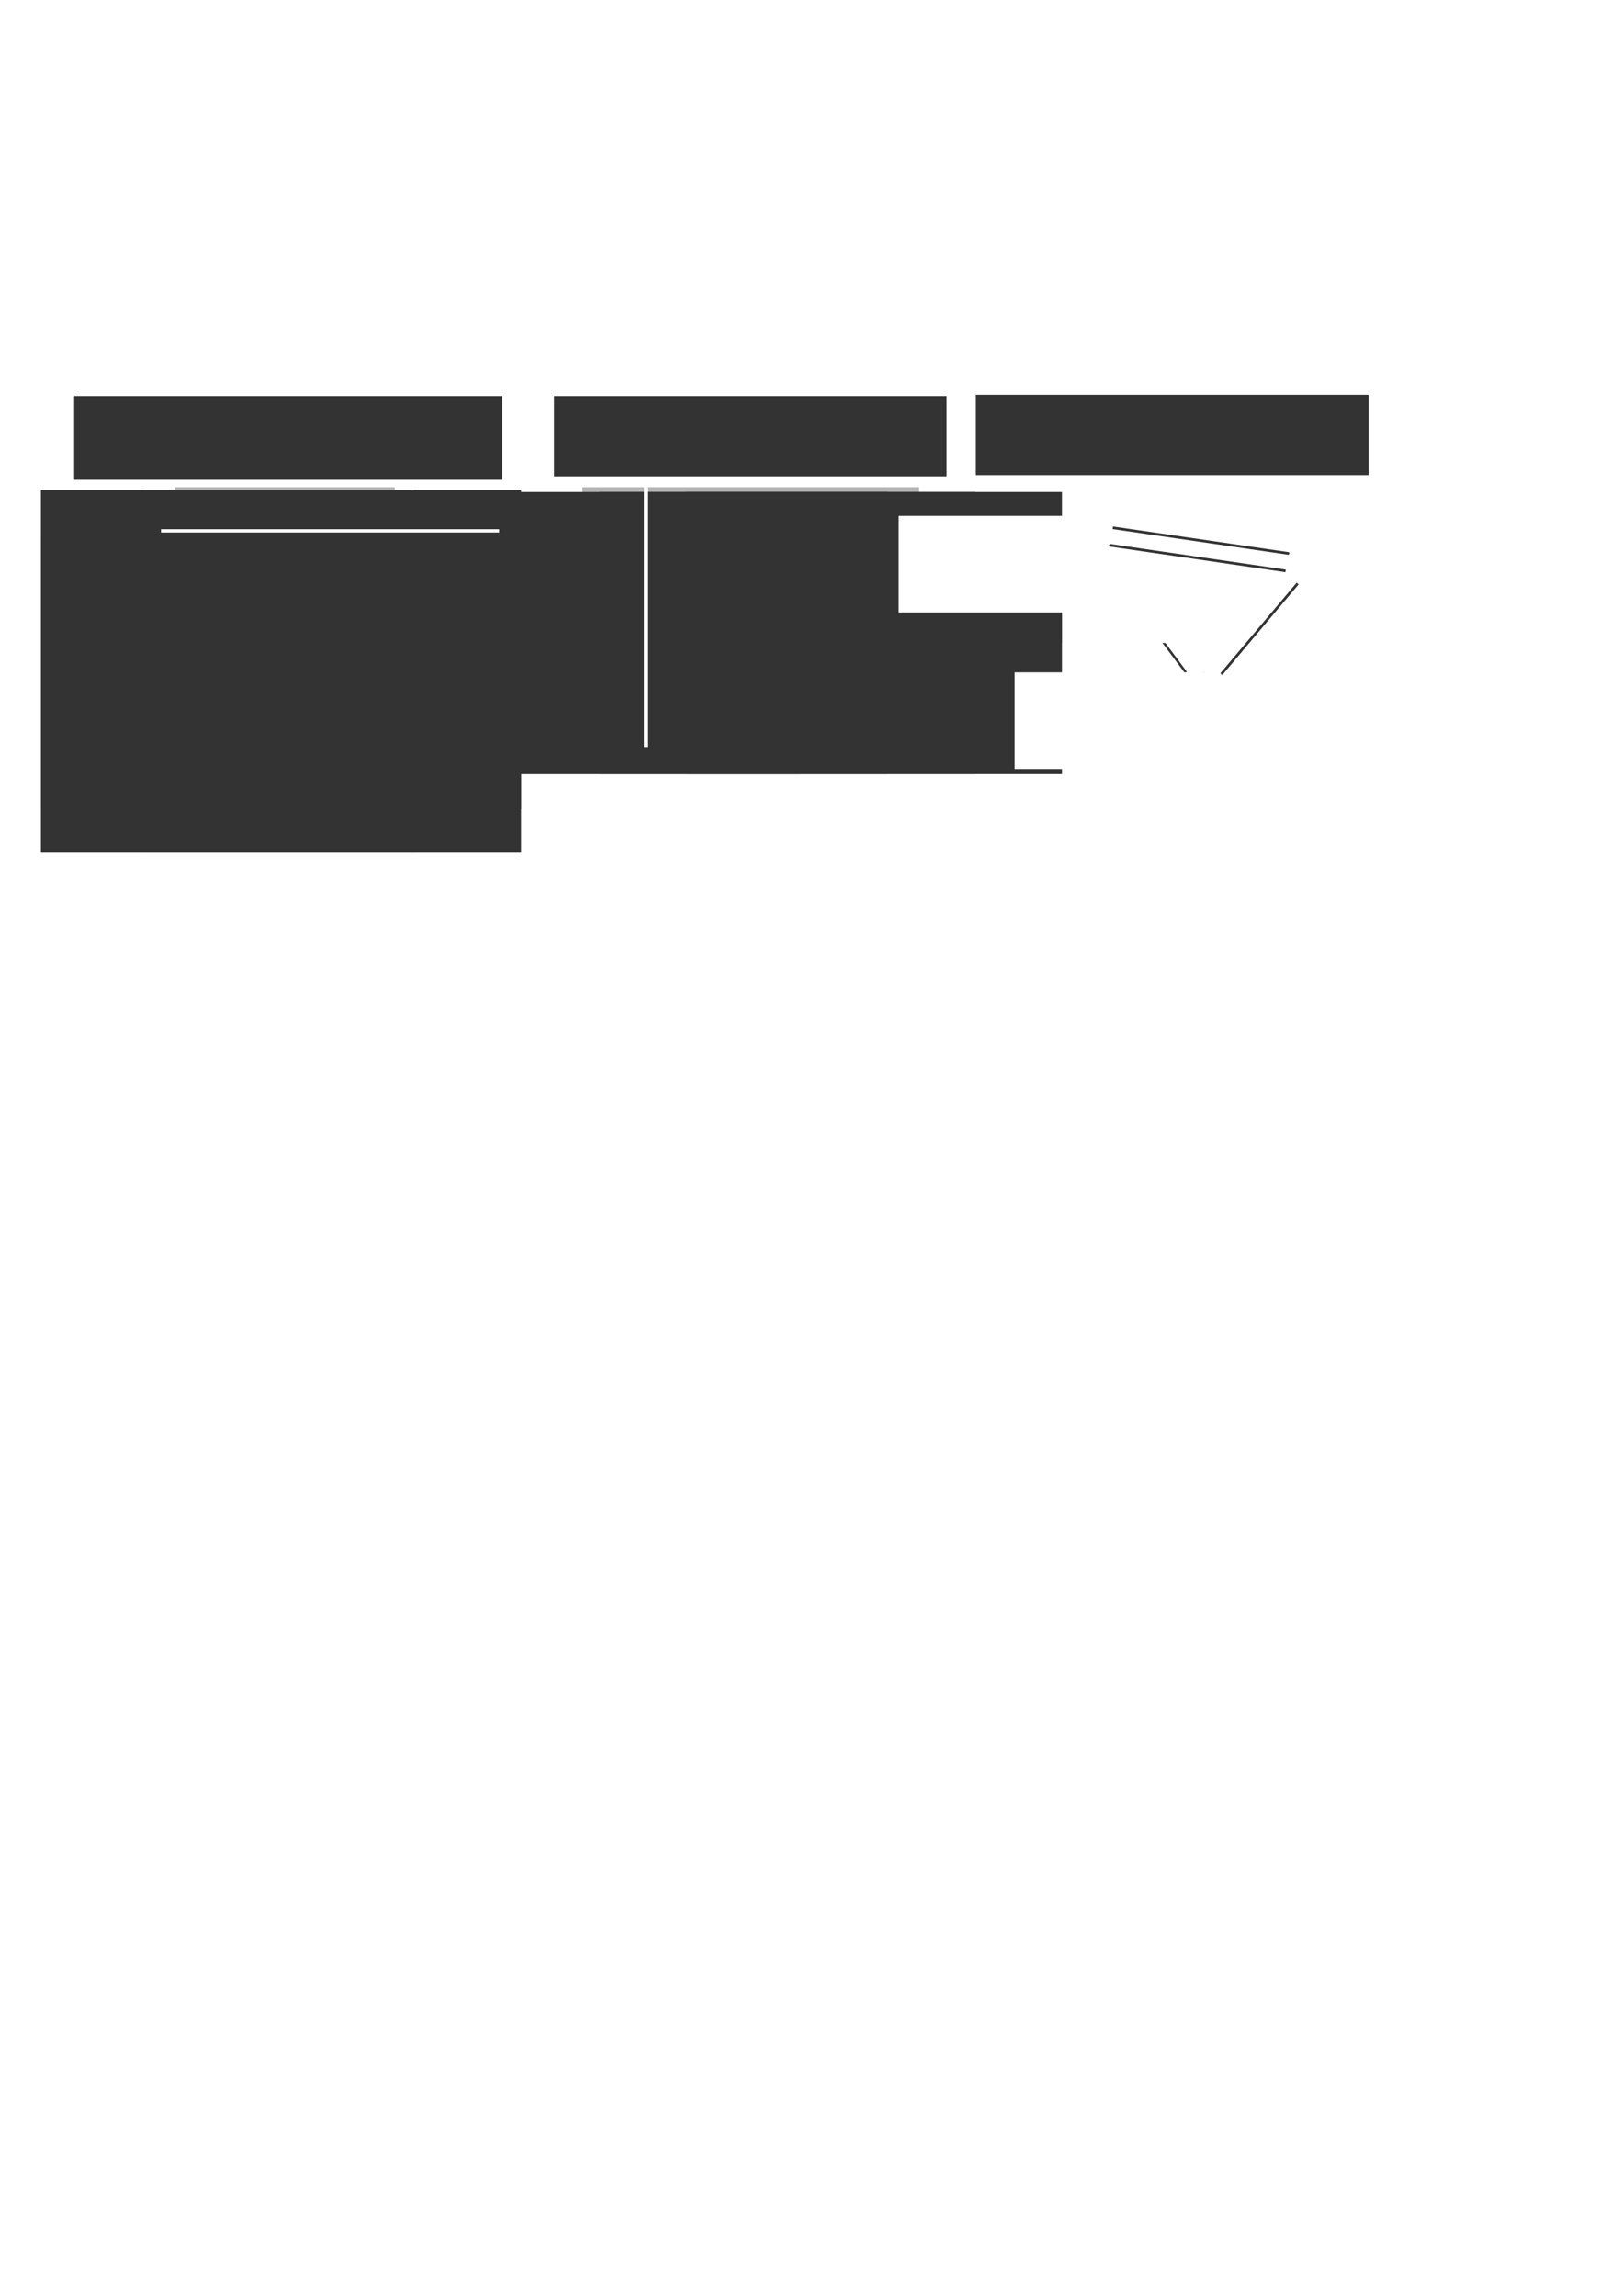 <?xml version="1.0" encoding="UTF-8" standalone="no"?>
<!-- Created with Inkscape (http://www.inkscape.org/) -->

<svg
   xmlns:dc="http://purl.org/dc/elements/1.1/"
   xmlns:cc="http://creativecommons.org/ns#"
   xmlns:rdf="http://www.w3.org/1999/02/22-rdf-syntax-ns#"
   xmlns:svg="http://www.w3.org/2000/svg"
   xmlns="http://www.w3.org/2000/svg"
   xmlns:sodipodi="http://sodipodi.sourceforge.net/DTD/sodipodi-0.dtd"
   xmlns:inkscape="http://www.inkscape.org/namespaces/inkscape"
   width="744.094"
   height="1052.362"
   id="svg2"
   version="1.1"
   inkscape:version="0.92.3 (2405546, 2018-03-11)"
   sodipodi:docname="MatGraph2.svg"
   inkscape:export-filename="/home/hc/Documents/ArtProj/14_ElementR/Manuel/PHASE2/MISFORME/images/MatGraph.png"
   inkscape:export-xdpi="250"
   inkscape:export-ydpi="250">
  <sodipodi:namedview
     id="base"
     pagecolor="#ffffff"
     bordercolor="#666666"
     borderopacity="1.0"
     inkscape:pageopacity="0.0"
     inkscape:pageshadow="2"
     inkscape:zoom="3.959798"
     inkscape:cx="310.49517"
     inkscape:cy="822.49083"
     inkscape:document-units="px"
     inkscape:current-layer="layer1"
     showgrid="true"
     inkscape:window-width="1366"
     inkscape:window-height="719"
     inkscape:window-x="0"
     inkscape:window-y="25"
     inkscape:window-maximized="1"
     inkscape:snap-global="false">
    <inkscape:grid
       dotted="true"
       snapvisiblegridlinesonly="true"
       enabled="true"
       visible="true"
       empspacing="5"
       id="grid2985"
       type="xygrid" />
  </sodipodi:namedview>
  <defs
     id="defs4">
    <marker
       style="overflow:visible;"
       id="Arrow1Mend"
       refX="0.0"
       refY="0.0"
       orient="auto"
       inkscape:stockid="Arrow1Mend">
      <path
         transform="scale(0.4) rotate(180) translate(10,0)"
         style="fill-rule:evenodd;stroke:#000000;stroke-width:1.0pt;"
         d="M 0.0,0.0 L 5.0,-5.0 L -12.5,0.0 L 5.0,5.0 L 0.0,0.0 z "
         id="path4662" />
    </marker>
    <marker
       style="overflow:visible"
       id="Arrow1Mend-8"
       refX="0"
       refY="0"
       orient="auto"
       inkscape:stockid="Arrow1Mend">
      <path
         transform="matrix(-0.4,0,0,-0.4,-4,0)"
         style="fill-rule:evenodd;stroke:#000000;stroke-width:1pt"
         d="M 0,0 5,-5 -12.5,0 5,5 0,0 z"
         id="path4662-7"
         inkscape:connector-curvature="0" />
    </marker>
    <marker
       style="overflow:visible"
       id="Arrow1Mend-2"
       refX="0"
       refY="0"
       orient="auto"
       inkscape:stockid="Arrow1Mend">
      <path
         transform="matrix(-0.4,0,0,-0.4,-4,0)"
         style="fill-rule:evenodd;stroke:#000000;stroke-width:1pt"
         d="M 0,0 5,-5 -12.5,0 5,5 0,0 z"
         id="path4662-2"
         inkscape:connector-curvature="0" />
    </marker>
    <marker
       style="overflow:visible"
       id="Arrow1Mend-86"
       refX="0"
       refY="0"
       orient="auto"
       inkscape:stockid="Arrow1Mend">
      <path
         transform="matrix(-0.4,0,0,-0.4,-4,0)"
         style="fill-rule:evenodd;stroke:#000000;stroke-width:1pt"
         d="M 0,0 5,-5 -12.5,0 5,5 0,0 z"
         id="path4662-0"
         inkscape:connector-curvature="0" />
    </marker>
    <marker
       style="overflow:visible"
       id="Arrow1Mend-3"
       refX="0"
       refY="0"
       orient="auto"
       inkscape:stockid="Arrow1Mend">
      <path
         transform="matrix(-0.4,0,0,-0.4,-4,0)"
         style="fill-rule:evenodd;stroke:#000000;stroke-width:1pt"
         d="M 0,0 5,-5 -12.5,0 5,5 0,0 z"
         id="path4662-22"
         inkscape:connector-curvature="0" />
    </marker>
    <marker
       style="overflow:visible"
       id="marker5231"
       refX="0"
       refY="0"
       orient="auto"
       inkscape:stockid="Arrow1Mend">
      <path
         transform="matrix(-0.4,0,0,-0.4,-4,0)"
         style="fill-rule:evenodd;stroke:#000000;stroke-width:1pt"
         d="M 0,0 5,-5 -12.5,0 5,5 0,0 z"
         id="path5233"
         inkscape:connector-curvature="0" />
    </marker>
    <marker
       style="overflow:visible"
       id="marker5235"
       refX="0"
       refY="0"
       orient="auto"
       inkscape:stockid="Arrow1Mend">
      <path
         transform="matrix(-0.4,0,0,-0.4,-4,0)"
         style="fill-rule:evenodd;stroke:#000000;stroke-width:1pt"
         d="M 0,0 5,-5 -12.5,0 5,5 0,0 z"
         id="path5237"
         inkscape:connector-curvature="0" />
    </marker>
    <marker
       style="overflow:visible"
       id="marker5239"
       refX="0"
       refY="0"
       orient="auto"
       inkscape:stockid="Arrow1Mend">
      <path
         transform="matrix(-0.4,0,0,-0.4,-4,0)"
         style="fill-rule:evenodd;stroke:#000000;stroke-width:1pt"
         d="M 0,0 5,-5 -12.5,0 5,5 0,0 z"
         id="path5241"
         inkscape:connector-curvature="0" />
    </marker>
    <marker
       style="overflow:visible"
       id="Arrow1Mend-36"
       refX="0"
       refY="0"
       orient="auto"
       inkscape:stockid="Arrow1Mend">
      <path
         transform="matrix(-0.4,0,0,-0.4,-4,0)"
         style="fill-rule:evenodd;stroke:#000000;stroke-width:1pt"
         d="M 0,0 5,-5 -12.5,0 5,5 0,0 z"
         id="path4662-6"
         inkscape:connector-curvature="0" />
    </marker>
    <marker
       style="overflow:visible"
       id="marker3210"
       refX="0"
       refY="0"
       orient="auto"
       inkscape:stockid="Arrow1Mend">
      <path
         transform="matrix(-0.4,0,0,-0.4,-4,0)"
         style="fill-rule:evenodd;stroke:#000000;stroke-width:1pt"
         d="M 0,0 5,-5 -12.5,0 5,5 0,0 z"
         id="path3212"
         inkscape:connector-curvature="0" />
    </marker>
    <marker
       style="overflow:visible"
       id="marker3214"
       refX="0"
       refY="0"
       orient="auto"
       inkscape:stockid="Arrow1Mend">
      <path
         transform="matrix(-0.4,0,0,-0.4,-4,0)"
         style="fill-rule:evenodd;stroke:#000000;stroke-width:1pt"
         d="M 0,0 5,-5 -12.5,0 5,5 0,0 z"
         id="path3216"
         inkscape:connector-curvature="0" />
    </marker>
    <marker
       style="overflow:visible"
       id="marker3218"
       refX="0"
       refY="0"
       orient="auto"
       inkscape:stockid="Arrow1Mend">
      <path
         transform="matrix(-0.4,0,0,-0.4,-4,0)"
         style="fill-rule:evenodd;stroke:#000000;stroke-width:1pt"
         d="M 0,0 5,-5 -12.5,0 5,5 0,0 z"
         id="path3220"
         inkscape:connector-curvature="0" />
    </marker>
    <marker
       style="overflow:visible"
       id="Arrow1Mend-4"
       refX="0"
       refY="0"
       orient="auto"
       inkscape:stockid="Arrow1Mend">
      <path
         transform="matrix(-0.4,0,0,-0.4,-4,0)"
         style="fill-rule:evenodd;stroke:#000000;stroke-width:1pt"
         d="M 0,0 5,-5 -12.5,0 5,5 0,0 z"
         id="path4662-20"
         inkscape:connector-curvature="0" />
    </marker>
    <marker
       style="overflow:visible"
       id="marker3849"
       refX="0"
       refY="0"
       orient="auto"
       inkscape:stockid="Arrow1Mend">
      <path
         transform="matrix(-0.4,0,0,-0.4,-4,0)"
         style="fill-rule:evenodd;stroke:#000000;stroke-width:1pt"
         d="M 0,0 5,-5 -12.5,0 5,5 0,0 z"
         id="path3851"
         inkscape:connector-curvature="0" />
    </marker>
    <marker
       style="overflow:visible"
       id="marker3853"
       refX="0"
       refY="0"
       orient="auto"
       inkscape:stockid="Arrow1Mend">
      <path
         transform="matrix(-0.4,0,0,-0.4,-4,0)"
         style="fill-rule:evenodd;stroke:#000000;stroke-width:1pt"
         d="M 0,0 5,-5 -12.5,0 5,5 0,0 z"
         id="path3855"
         inkscape:connector-curvature="0" />
    </marker>
    <marker
       style="overflow:visible"
       id="marker3857"
       refX="0"
       refY="0"
       orient="auto"
       inkscape:stockid="Arrow1Mend">
      <path
         transform="matrix(-0.4,0,0,-0.4,-4,0)"
         style="fill-rule:evenodd;stroke:#000000;stroke-width:1pt"
         d="M 0,0 5,-5 -12.5,0 5,5 0,0 z"
         id="path3859"
         inkscape:connector-curvature="0" />
    </marker>
    <marker
       style="overflow:visible;"
       id="Arrow1Mend5"
       refX="0.0"
       refY="0.0"
       orient="auto"
       inkscape:stockid="Arrow1Mend5">
      <path
         transform="scale(0.4) rotate(180) translate(10,0)"
         style="stroke-opacity:1;fill-opacity:1;fill-rule:evenodd;stroke:#333333;stroke-width:1.0pt;fill:#333333"
         d="M 0.0,0.0 L 5.0,-5.0 L -12.5,0.0 L 5.0,5.0 L 0.0,0.0 z "
         id="path1128" />
    </marker>
    <marker
       style="overflow:visible;"
       id="Arrow1MendI"
       refX="0.0"
       refY="0.0"
       orient="auto"
       inkscape:stockid="Arrow1MendI">
      <path
         transform="scale(0.4) rotate(180) translate(10,0)"
         style="stroke-opacity:1;fill-opacity:1;fill-rule:evenodd;stroke:#333333;stroke-width:1.0pt;fill:#333333"
         d="M 0.0,0.0 L 5.0,-5.0 L -12.5,0.0 L 5.0,5.0 L 0.0,0.0 z "
         id="path1131" />
    </marker>
    <marker
       style="overflow:visible;"
       id="Arrow1Mend3"
       refX="0.0"
       refY="0.0"
       orient="auto"
       inkscape:stockid="Arrow1Mend3">
      <path
         transform="scale(0.4) rotate(180) translate(10,0)"
         style="stroke-opacity:1;fill-opacity:1;fill-rule:evenodd;stroke:#333333;stroke-width:1.0pt;fill:#333333"
         d="M 0.0,0.0 L 5.0,-5.0 L -12.5,0.0 L 5.0,5.0 L 0.0,0.0 z "
         id="path1134" />
    </marker>
    <marker
       style="overflow:visible;"
       id="Arrow1Mendo"
       refX="0.0"
       refY="0.0"
       orient="auto"
       inkscape:stockid="Arrow1Mendo">
      <path
         transform="scale(0.4) rotate(180) translate(10,0)"
         style="stroke-opacity:1;fill-opacity:1;fill-rule:evenodd;stroke:#333333;stroke-width:1.0pt;fill:#333333"
         d="M 0.0,0.0 L 5.0,-5.0 L -12.5,0.0 L 5.0,5.0 L 0.0,0.0 z "
         id="path1137" />
    </marker>
  </defs>
  <g
     id="layer1"
     inkscape:groupmode="layer"
     inkscape:label="Layer 1">
    <flowRoot
       transform="translate(-52.875,-141.478)"
       xml:space="preserve"
       id="flowRoot4847-4"
       style="font-style:normal;font-variant:normal;font-weight:normal;font-stretch:normal;line-height:0.01%;font-family:Ubuntu;-inkscape-font-specification:Ubuntu;text-align:center;letter-spacing:0px;word-spacing:0px;writing-mode:lr-tb;text-anchor:middle;fill:#333333;fill-opacity:1;stroke:none"><flowRegion
         style="fill:#333333"
         id="flowRegion4849-0"><rect
           style="font-style:normal;font-variant:normal;font-weight:normal;font-stretch:normal;font-size:14px;line-height:125%;font-family:Ubuntu;-inkscape-font-specification:Ubuntu;text-align:center;writing-mode:lr-tb;text-anchor:middle;fill:#333333"
           id="rect4851-4"
           width="196.266"
           height="38.374"
           x="86.873"
           y="323.032" /></flowRegion><flowPara
         style="font-style:normal;font-variant:normal;font-weight:500;font-stretch:normal;font-size:14px;line-height:125%;font-family:Ubuntu;-inkscape-font-specification:'Ubuntu Medium';text-align:center;writing-mode:lr-tb;text-anchor:middle;fill:#333333"
         id="flowPara4853-4">couple de liens</flowPara><flowPara
         style="font-style:italic;font-variant:normal;font-weight:normal;font-stretch:normal;font-size:14px;line-height:125%;font-family:Ubuntu;-inkscape-font-specification:'Ubuntu Italic';text-align:center;writing-mode:lr-tb;text-anchor:middle;fill:#333333"
         id="flowPara3538">edges list</flowPara></flowRoot>    <flowRoot
       transform="translate(167.125,-141.478)"
       xml:space="preserve"
       id="flowRoot4847-4-2"
       style="font-style:normal;font-variant:normal;font-weight:normal;font-stretch:normal;line-height:0.01%;font-family:Ubuntu;-inkscape-font-specification:Ubuntu;text-align:center;letter-spacing:0px;word-spacing:0px;writing-mode:lr-tb;text-anchor:middle;fill:#333333;fill-opacity:1;stroke:none"><flowRegion
         style="fill:#333333"
         id="flowRegion4849-0-3"><rect
           style="font-style:normal;font-variant:normal;font-weight:normal;font-stretch:normal;font-size:14px;line-height:125%;font-family:Ubuntu;-inkscape-font-specification:Ubuntu;text-align:center;writing-mode:lr-tb;text-anchor:middle;fill:#333333"
           id="rect4851-4-2"
           width="180.002"
           height="36.808"
           x="86.873"
           y="323.032" /></flowRegion><flowPara
         style="font-style:normal;font-variant:normal;font-weight:500;font-stretch:normal;font-size:14px;line-height:125%;font-family:Ubuntu;-inkscape-font-specification:'Ubuntu Medium';text-align:center;writing-mode:lr-tb;text-anchor:middle;fill:#333333"
         id="flowPara4853-4-0">matrice d'adjacence</flowPara><flowPara
         style="font-style:italic;font-variant:normal;font-weight:normal;font-stretch:normal;font-size:14px;line-height:125%;font-family:Ubuntu;-inkscape-font-specification:'Ubuntu Italic';text-align:center;writing-mode:lr-tb;text-anchor:middle;fill:#333333"
         id="flowPara3534">adjacency matrix</flowPara></flowRoot>    <flowRoot
       transform="translate(360.553,-142.048)"
       xml:space="preserve"
       id="flowRoot4847-4-2-1"
       style="font-style:normal;font-variant:normal;font-weight:normal;font-stretch:normal;line-height:0.01%;font-family:Ubuntu;-inkscape-font-specification:Ubuntu;text-align:center;letter-spacing:0px;word-spacing:0px;writing-mode:lr-tb;text-anchor:middle;fill:#333333;fill-opacity:1;stroke:none"><flowRegion
         style="fill:#333333"
         id="flowRegion4849-0-3-2"><rect
           style="font-style:normal;font-variant:normal;font-weight:normal;font-stretch:normal;font-size:14px;line-height:125%;font-family:Ubuntu;-inkscape-font-specification:Ubuntu;text-align:center;writing-mode:lr-tb;text-anchor:middle;fill:#333333"
           id="rect4851-4-2-6"
           width="180.002"
           height="36.808"
           x="86.873"
           y="323.032" /></flowRegion><flowPara
         style="font-style:normal;font-variant:normal;font-weight:500;font-stretch:normal;font-size:14px;line-height:125%;font-family:Ubuntu;-inkscape-font-specification:'Ubuntu Medium';text-align:center;writing-mode:lr-tb;text-anchor:middle;fill:#333333"
         id="flowPara3534-5">visualisation du graphe</flowPara></flowRoot>    <rect
       style="fill:#b3b3b3;stroke:none"
       id="rect4039-5-5"
       width="100.577"
       height="143.929"
       x="80.4"
       y="223.338" />
    <flowRoot
       xml:space="preserve"
       id="flowRoot3222-1-5"
       style="font-style:normal;font-variant:normal;font-weight:500;font-stretch:normal;line-height:0.01%;font-family:Ubuntu;-inkscape-font-specification:'Ubuntu Medium';text-align:center;letter-spacing:0px;word-spacing:0px;writing-mode:lr-tb;text-anchor:middle;fill:#333333;fill-opacity:1;stroke:none"
       transform="translate(-116.244,-92.127)"><flowRegion
         style="fill:#333333"
         id="flowRegion3224-5-8"><rect
           id="rect3226-2-64"
           width="172.143"
           height="44.286"
           x="135"
           y="316.648"
           style="font-style:normal;font-variant:normal;font-weight:500;font-stretch:normal;font-size:14px;line-height:125%;font-family:Ubuntu;-inkscape-font-specification:'Ubuntu Medium';text-align:center;writing-mode:lr-tb;text-anchor:middle;fill:#333333" /></flowRegion><flowPara
         style="font-style:normal;font-variant:normal;font-weight:500;font-stretch:normal;font-size:14px;line-height:125%;font-family:Ubuntu;-inkscape-font-specification:'Ubuntu Medium';text-align:center;writing-mode:lr-tb;text-anchor:middle;fill:#333333"
         id="flowPara3228-1-3">ori</flowPara></flowRoot>    <flowRoot
       xml:space="preserve"
       id="flowRoot3222-1-1-2"
       style="font-style:normal;font-variant:normal;font-weight:500;font-stretch:normal;line-height:0.01%;font-family:Ubuntu;-inkscape-font-specification:'Ubuntu Medium';text-align:center;letter-spacing:0px;word-spacing:0px;writing-mode:lr-tb;text-anchor:middle;fill:#333333;fill-opacity:1;stroke:none"
       transform="translate(-68.244,-92.127)"><flowRegion
         style="fill:#333333"
         id="flowRegion3224-5-0-9"><rect
           id="rect3226-2-6-8"
           width="172.143"
           height="44.286"
           x="135"
           y="316.648"
           style="font-style:normal;font-variant:normal;font-weight:500;font-stretch:normal;font-size:14px;line-height:125%;font-family:Ubuntu;-inkscape-font-specification:'Ubuntu Medium';text-align:center;writing-mode:lr-tb;text-anchor:middle;fill:#333333" /></flowRegion><flowPara
         style="font-style:normal;font-variant:normal;font-weight:500;font-stretch:normal;font-size:14px;line-height:125%;font-family:Ubuntu;-inkscape-font-specification:'Ubuntu Medium';text-align:center;writing-mode:lr-tb;text-anchor:middle;fill:#333333"
         id="flowPara3228-1-5-3">des</flowPara></flowRoot>    <flowRoot
       xml:space="preserve"
       id="flowRoot3222-3-1-3-9"
       style="font-style:normal;font-variant:normal;font-weight:normal;font-stretch:normal;line-height:0.01%;font-family:Ubuntu;-inkscape-font-specification:Ubuntu;text-align:center;letter-spacing:0px;word-spacing:0px;writing-mode:lr-tb;text-anchor:middle;fill:#333333;fill-opacity:1;stroke:none"
       transform="translate(-116.244,-70.127)"><flowRegion
         style="fill:#333333"
         id="flowRegion3224-3-9-7-6"><rect
           id="rect3226-0-3-3-1"
           width="172.143"
           height="44.286"
           x="135"
           y="316.648"
           style="font-style:normal;font-variant:normal;font-weight:normal;font-stretch:normal;font-size:14px;line-height:125%;font-family:Ubuntu;-inkscape-font-specification:Ubuntu;text-align:center;writing-mode:lr-tb;text-anchor:middle;fill:#333333" /></flowRegion><flowPara
         style="font-size:14px;line-height:1.25;fill:#333333"
         id="flowPara3228-5-01-7-5">A</flowPara></flowRoot>    <flowRoot
       xml:space="preserve"
       id="flowRoot3222-3-1-7-9-4"
       style="font-style:normal;font-variant:normal;font-weight:normal;font-stretch:normal;line-height:0.01%;font-family:Ubuntu;-inkscape-font-specification:Ubuntu;text-align:center;letter-spacing:0px;word-spacing:0px;writing-mode:lr-tb;text-anchor:middle;fill:#333333;fill-opacity:1;stroke:none"
       transform="translate(-116.244,-50.127)"><flowRegion
         style="fill:#333333"
         id="flowRegion3224-3-9-0-7-9"><rect
           id="rect3226-0-3-4-3-2"
           width="172.143"
           height="44.286"
           x="135"
           y="316.648"
           style="font-style:normal;font-variant:normal;font-weight:normal;font-stretch:normal;font-size:14px;line-height:125%;font-family:Ubuntu;-inkscape-font-specification:Ubuntu;text-align:center;writing-mode:lr-tb;text-anchor:middle;fill:#333333" /></flowRegion><flowPara
         style="font-size:14px;line-height:1.25;fill:#333333"
         id="flowPara3228-5-01-4-4-5">A</flowPara></flowRoot>    <flowRoot
       xml:space="preserve"
       id="flowRoot3222-3-1-4-1-6"
       style="font-style:normal;font-variant:normal;font-weight:normal;font-stretch:normal;line-height:0.01%;font-family:Ubuntu;-inkscape-font-specification:Ubuntu;text-align:center;letter-spacing:0px;word-spacing:0px;writing-mode:lr-tb;text-anchor:middle;fill:#333333;fill-opacity:1;stroke:none"
       transform="translate(-116.244,-30.127)"><flowRegion
         style="fill:#333333"
         id="flowRegion3224-3-9-2-0-9"><rect
           id="rect3226-0-3-9-9-8"
           width="172.143"
           height="44.286"
           x="135"
           y="316.648"
           style="font-style:normal;font-variant:normal;font-weight:normal;font-stretch:normal;font-size:14px;line-height:125%;font-family:Ubuntu;-inkscape-font-specification:Ubuntu;text-align:center;writing-mode:lr-tb;text-anchor:middle;fill:#333333" /></flowRegion><flowPara
         style="font-size:14px;line-height:1.25;fill:#333333"
         id="flowPara3228-5-01-5-3-4">B</flowPara></flowRoot>    <flowRoot
       xml:space="preserve"
       id="flowRoot3222-3-1-6-2"
       style="font-style:normal;font-variant:normal;font-weight:normal;font-stretch:normal;line-height:0.01%;font-family:Ubuntu;-inkscape-font-specification:Ubuntu;text-align:center;letter-spacing:0px;word-spacing:0px;writing-mode:lr-tb;text-anchor:middle;fill:#333333;fill-opacity:1;stroke:none"
       transform="translate(-116.244,-10.127)"><flowRegion
         style="fill:#333333"
         id="flowRegion3224-3-9-06-2"><rect
           id="rect3226-0-3-7-7"
           width="172.143"
           height="44.286"
           x="135"
           y="316.648"
           style="font-style:normal;font-variant:normal;font-weight:normal;font-stretch:normal;font-size:14px;line-height:125%;font-family:Ubuntu;-inkscape-font-specification:Ubuntu;text-align:center;writing-mode:lr-tb;text-anchor:middle;fill:#333333" /></flowRegion><flowPara
         style="font-size:14px;line-height:1.25;fill:#333333"
         id="flowPara3228-5-01-78-8">B</flowPara></flowRoot>    <flowRoot
       xml:space="preserve"
       id="flowRoot3222-3-1-7-1-8"
       style="font-style:normal;font-variant:normal;font-weight:normal;font-stretch:normal;line-height:0.01%;font-family:Ubuntu;-inkscape-font-specification:Ubuntu;text-align:center;letter-spacing:0px;word-spacing:0px;writing-mode:lr-tb;text-anchor:middle;fill:#333333;fill-opacity:1;stroke:none"
       transform="translate(-116.244,9.873)"><flowRegion
         style="fill:#333333"
         id="flowRegion3224-3-9-0-2-5"><rect
           id="rect3226-0-3-4-9-68"
           width="172.143"
           height="44.286"
           x="135"
           y="316.648"
           style="font-style:normal;font-variant:normal;font-weight:normal;font-stretch:normal;font-size:14px;line-height:125%;font-family:Ubuntu;-inkscape-font-specification:Ubuntu;text-align:center;writing-mode:lr-tb;text-anchor:middle;fill:#333333" /></flowRegion><flowPara
         style="font-size:14px;line-height:1.25;fill:#333333"
         id="flowPara3228-5-01-4-1-1">C</flowPara></flowRoot>    <flowRoot
       xml:space="preserve"
       id="flowRoot3222-3-1-4-17-0"
       style="font-style:normal;font-variant:normal;font-weight:normal;font-stretch:normal;line-height:0.01%;font-family:Ubuntu;-inkscape-font-specification:Ubuntu;text-align:center;letter-spacing:0px;word-spacing:0px;writing-mode:lr-tb;text-anchor:middle;fill:#333333;fill-opacity:1;stroke:none"
       transform="translate(-116.244,29.873)"><flowRegion
         style="fill:#333333"
         id="flowRegion3224-3-9-2-1-23"><rect
           id="rect3226-0-3-9-0-1"
           width="172.143"
           height="44.286"
           x="135"
           y="316.648"
           style="font-style:normal;font-variant:normal;font-weight:normal;font-stretch:normal;font-size:14px;line-height:125%;font-family:Ubuntu;-inkscape-font-specification:Ubuntu;text-align:center;writing-mode:lr-tb;text-anchor:middle;fill:#333333" /></flowRegion><flowPara
         style="font-size:14px;line-height:1.25;fill:#333333"
         id="flowPara3228-5-01-5-30-28">C</flowPara></flowRoot>    <flowRoot
       xml:space="preserve"
       id="flowRoot3222-3-1-3-3-1"
       style="font-style:normal;font-variant:normal;font-weight:normal;font-stretch:normal;line-height:0.01%;font-family:Ubuntu;-inkscape-font-specification:Ubuntu;text-align:center;letter-spacing:0px;word-spacing:0px;writing-mode:lr-tb;text-anchor:middle;fill:#333333;fill-opacity:1;stroke:none"
       transform="translate(-68.244,-70.127)"><flowRegion
         style="fill:#333333"
         id="flowRegion3224-3-9-7-2-1"><rect
           id="rect3226-0-3-3-7-57"
           width="172.143"
           height="44.286"
           x="135"
           y="316.648"
           style="font-style:normal;font-variant:normal;font-weight:normal;font-stretch:normal;font-size:14px;line-height:125%;font-family:Ubuntu;-inkscape-font-specification:Ubuntu;text-align:center;writing-mode:lr-tb;text-anchor:middle;fill:#333333" /></flowRegion><flowPara
         style="font-size:14px;line-height:1.25;fill:#333333"
         id="flowPara3228-5-01-7-4-2">B</flowPara></flowRoot>    <flowRoot
       xml:space="preserve"
       id="flowRoot3222-3-1-7-9-1-1"
       style="font-style:normal;font-variant:normal;font-weight:normal;font-stretch:normal;line-height:0.01%;font-family:Ubuntu;-inkscape-font-specification:Ubuntu;text-align:center;letter-spacing:0px;word-spacing:0px;writing-mode:lr-tb;text-anchor:middle;fill:#333333;fill-opacity:1;stroke:none"
       transform="translate(-68.244,-50.127)"><flowRegion
         style="fill:#333333"
         id="flowRegion3224-3-9-0-7-1-1"><rect
           id="rect3226-0-3-4-3-6-7"
           width="172.143"
           height="44.286"
           x="135"
           y="316.648"
           style="font-style:normal;font-variant:normal;font-weight:normal;font-stretch:normal;font-size:14px;line-height:125%;font-family:Ubuntu;-inkscape-font-specification:Ubuntu;text-align:center;writing-mode:lr-tb;text-anchor:middle;fill:#333333" /></flowRegion><flowPara
         style="font-size:14px;line-height:1.25;fill:#333333"
         id="flowPara3228-5-01-4-4-4-5">C</flowPara></flowRoot>    <flowRoot
       xml:space="preserve"
       id="flowRoot3222-3-1-4-1-1-0"
       style="font-style:normal;font-variant:normal;font-weight:normal;font-stretch:normal;line-height:0.01%;font-family:Ubuntu;-inkscape-font-specification:Ubuntu;text-align:center;letter-spacing:0px;word-spacing:0px;writing-mode:lr-tb;text-anchor:middle;fill:#333333;fill-opacity:1;stroke:none"
       transform="translate(-68.244,-30.127)"><flowRegion
         style="fill:#333333"
         id="flowRegion3224-3-9-2-0-6-2"><rect
           id="rect3226-0-3-9-9-3-0"
           width="172.143"
           height="44.286"
           x="135"
           y="316.648"
           style="font-style:normal;font-variant:normal;font-weight:normal;font-stretch:normal;font-size:14px;line-height:125%;font-family:Ubuntu;-inkscape-font-specification:Ubuntu;text-align:center;writing-mode:lr-tb;text-anchor:middle;fill:#333333" /></flowRegion><flowPara
         style="font-size:14px;line-height:1.25;fill:#333333"
         id="flowPara3228-5-01-5-3-7-9">A</flowPara></flowRoot>    <flowRoot
       xml:space="preserve"
       id="flowRoot3222-3-1-6-6-1"
       style="font-style:normal;font-variant:normal;font-weight:normal;font-stretch:normal;line-height:0.01%;font-family:Ubuntu;-inkscape-font-specification:Ubuntu;text-align:center;letter-spacing:0px;word-spacing:0px;writing-mode:lr-tb;text-anchor:middle;fill:#333333;fill-opacity:1;stroke:none"
       transform="translate(-68.244,-10.127)"><flowRegion
         style="fill:#333333"
         id="flowRegion3224-3-9-06-0-0"><rect
           id="rect3226-0-3-7-5-5"
           width="172.143"
           height="44.286"
           x="135"
           y="316.648"
           style="font-style:normal;font-variant:normal;font-weight:normal;font-stretch:normal;font-size:14px;line-height:125%;font-family:Ubuntu;-inkscape-font-specification:Ubuntu;text-align:center;writing-mode:lr-tb;text-anchor:middle;fill:#333333" /></flowRegion><flowPara
         style="font-size:14px;line-height:1.25;fill:#333333"
         id="flowPara3228-5-01-78-9-3">C</flowPara></flowRoot>    <flowRoot
       xml:space="preserve"
       id="flowRoot3222-3-1-7-1-1-2"
       style="font-style:normal;font-variant:normal;font-weight:normal;font-stretch:normal;line-height:0.01%;font-family:Ubuntu;-inkscape-font-specification:Ubuntu;text-align:center;letter-spacing:0px;word-spacing:0px;writing-mode:lr-tb;text-anchor:middle;fill:#333333;fill-opacity:1;stroke:none"
       transform="translate(-68.244,9.873)"><flowRegion
         style="fill:#333333"
         id="flowRegion3224-3-9-0-2-4-3"><rect
           id="rect3226-0-3-4-9-6-3"
           width="172.143"
           height="44.286"
           x="135"
           y="316.648"
           style="font-style:normal;font-variant:normal;font-weight:normal;font-stretch:normal;font-size:14px;line-height:125%;font-family:Ubuntu;-inkscape-font-specification:Ubuntu;text-align:center;writing-mode:lr-tb;text-anchor:middle;fill:#333333" /></flowRegion><flowPara
         style="font-size:14px;line-height:1.25;fill:#333333"
         id="flowPara3228-5-01-4-1-6-1">A</flowPara></flowRoot>    <flowRoot
       xml:space="preserve"
       id="flowRoot3222-3-1-4-17-5-8"
       style="font-style:normal;font-variant:normal;font-weight:normal;font-stretch:normal;line-height:0.01%;font-family:Ubuntu;-inkscape-font-specification:Ubuntu;text-align:center;letter-spacing:0px;word-spacing:0px;writing-mode:lr-tb;text-anchor:middle;fill:#333333;fill-opacity:1;stroke:none"
       transform="translate(-68.244,29.873)"><flowRegion
         style="fill:#333333"
         id="flowRegion3224-3-9-2-1-2-9"><rect
           id="rect3226-0-3-9-0-7-9"
           width="172.143"
           height="44.286"
           x="135"
           y="316.648"
           style="font-style:normal;font-variant:normal;font-weight:normal;font-stretch:normal;font-size:14px;line-height:125%;font-family:Ubuntu;-inkscape-font-specification:Ubuntu;text-align:center;writing-mode:lr-tb;text-anchor:middle;fill:#333333" /></flowRegion><flowPara
         style="font-size:14px;line-height:1.25;fill:#333333"
         id="flowPara3228-5-01-5-30-2-9">B</flowPara></flowRoot>    <path
       style="fill:none;stroke:#ffffff;stroke-width:1.5;stroke-linecap:butt;stroke-linejoin:miter;stroke-miterlimit:4;stroke-opacity:1;stroke-dasharray:none"
       d="m 73.834,243.338 155,0"
       id="path4809-3-8"
       inkscape:connector-curvature="0" />
    <rect
       style="fill:#b3b3b3;stroke:none"
       id="rect4039-5-6-5"
       width="153.99"
       height="110.594"
       x="267.044"
       y="223.338" />
    <flowRoot
       xml:space="preserve"
       id="flowRoot3222-3-1-3-2-3"
       style="font-style:normal;font-variant:normal;font-weight:500;font-stretch:normal;line-height:0.01%;font-family:Ubuntu;-inkscape-font-specification:'Ubuntu Medium';text-align:center;letter-spacing:0px;word-spacing:0px;writing-mode:lr-tb;text-anchor:middle;fill:#333333;fill-opacity:1;stroke:none"
       transform="translate(59.756,-66.127)"><flowRegion
         style="fill:#333333"
         id="flowRegion3224-3-9-7-0-0"><rect
           id="rect3226-0-3-3-2-1"
           width="172.143"
           height="44.286"
           x="135"
           y="316.648"
           style="font-style:normal;font-variant:normal;font-weight:500;font-stretch:normal;font-size:14px;line-height:125%;font-family:Ubuntu;-inkscape-font-specification:'Ubuntu Medium';text-align:center;writing-mode:lr-tb;text-anchor:middle;fill:#333333" /></flowRegion><flowPara
         style="font-style:normal;font-variant:normal;font-weight:500;font-stretch:normal;font-size:14px;line-height:125%;font-family:Ubuntu;-inkscape-font-specification:'Ubuntu Medium';text-align:center;writing-mode:lr-tb;text-anchor:middle;fill:#333333"
         id="flowPara3228-5-01-7-2-6">A</flowPara></flowRoot>    <flowRoot
       xml:space="preserve"
       id="flowRoot3222-3-1-3-3-3-6"
       style="font-style:normal;font-variant:normal;font-weight:500;font-stretch:normal;line-height:0.01%;font-family:Ubuntu;-inkscape-font-specification:'Ubuntu Medium';text-align:center;letter-spacing:0px;word-spacing:0px;writing-mode:lr-tb;text-anchor:middle;fill:#333333;fill-opacity:1;stroke:none"
       transform="translate(59.756,-36.127)"><flowRegion
         style="fill:#333333"
         id="flowRegion3224-3-9-7-2-3-0"><rect
           id="rect3226-0-3-3-7-5-7"
           width="172.143"
           height="44.286"
           x="135"
           y="316.648"
           style="font-style:normal;font-variant:normal;font-weight:500;font-stretch:normal;font-size:14px;line-height:125%;font-family:Ubuntu;-inkscape-font-specification:'Ubuntu Medium';text-align:center;writing-mode:lr-tb;text-anchor:middle;fill:#333333" /></flowRegion><flowPara
         style="font-style:normal;font-variant:normal;font-weight:500;font-stretch:normal;font-size:14px;line-height:125%;font-family:Ubuntu;-inkscape-font-specification:'Ubuntu Medium';text-align:center;writing-mode:lr-tb;text-anchor:middle;fill:#333333"
         id="flowPara3228-5-01-7-4-8-0">B</flowPara></flowRoot>    <flowRoot
       xml:space="preserve"
       id="flowRoot3222-3-1-7-9-1-8-3"
       style="font-style:normal;font-variant:normal;font-weight:500;font-stretch:normal;line-height:0.01%;font-family:Ubuntu;-inkscape-font-specification:'Ubuntu Medium';text-align:center;letter-spacing:0px;word-spacing:0px;writing-mode:lr-tb;text-anchor:middle;fill:#333333;fill-opacity:1;stroke:none"
       transform="translate(59.756,-6.127)"><flowRegion
         style="fill:#333333"
         id="flowRegion3224-3-9-0-7-1-7-9"><rect
           id="rect3226-0-3-4-3-6-0-42"
           width="172.143"
           height="44.286"
           x="135"
           y="316.648"
           style="font-style:normal;font-variant:normal;font-weight:500;font-stretch:normal;font-size:14px;line-height:125%;font-family:Ubuntu;-inkscape-font-specification:'Ubuntu Medium';text-align:center;writing-mode:lr-tb;text-anchor:middle;fill:#333333" /></flowRegion><flowPara
         style="font-style:normal;font-variant:normal;font-weight:500;font-stretch:normal;font-size:14px;line-height:125%;font-family:Ubuntu;-inkscape-font-specification:'Ubuntu Medium';text-align:center;writing-mode:lr-tb;text-anchor:middle;fill:#333333"
         id="flowPara3228-5-01-4-4-4-2-8">C</flowPara></flowRoot>    <flowRoot
       xml:space="preserve"
       id="flowRoot3222-3-1-2-5-68-5-1"
       style="font-style:normal;font-variant:normal;font-weight:normal;font-stretch:normal;line-height:0.01%;font-family:Ubuntu;-inkscape-font-specification:Ubuntu;text-align:center;letter-spacing:0px;word-spacing:0px;writing-mode:lr-tb;text-anchor:middle;fill:#333333;fill-opacity:1;stroke:none"
       transform="translate(139.756,-66.127)"><flowRegion
         style="fill:#333333"
         id="flowRegion3224-3-9-1-2-6-3-5"><rect
           id="rect3226-0-3-0-2-2-2-0"
           width="172.143"
           height="44.286"
           x="135"
           y="316.648"
           style="font-style:normal;font-variant:normal;font-weight:normal;font-stretch:normal;font-size:14px;line-height:125%;font-family:Ubuntu;-inkscape-font-specification:Ubuntu;text-align:center;writing-mode:lr-tb;text-anchor:middle;fill:#333333" /></flowRegion><flowPara
         style="font-size:14px;line-height:1.25;fill:#333333"
         id="flowPara3228-5-01-0-8-4-48-9">1</flowPara></flowRoot>    <flowRoot
       xml:space="preserve"
       id="flowRoot3222-3-1-2-5-6-5-4-9"
       style="font-style:normal;font-variant:normal;font-weight:normal;font-stretch:normal;line-height:0.01%;font-family:Ubuntu;-inkscape-font-specification:Ubuntu;text-align:center;letter-spacing:0px;word-spacing:0px;writing-mode:lr-tb;text-anchor:middle;fill:#333333;fill-opacity:1;stroke:none"
       transform="translate(179.756,-66.127)"><flowRegion
         style="fill:#333333"
         id="flowRegion3224-3-9-1-2-8-0-5-3"><rect
           id="rect3226-0-3-0-2-9-4-3-3"
           width="172.143"
           height="44.286"
           x="135"
           y="316.648"
           style="font-style:normal;font-variant:normal;font-weight:normal;font-stretch:normal;font-size:14px;line-height:125%;font-family:Ubuntu;-inkscape-font-specification:Ubuntu;text-align:center;writing-mode:lr-tb;text-anchor:middle;fill:#333333" /></flowRegion><flowPara
         style="font-size:14px;line-height:1.25;fill:#333333"
         id="flowPara3228-5-01-0-8-6-0-7-0">1</flowPara></flowRoot>    <flowRoot
       xml:space="preserve"
       id="flowRoot3222-3-1-2-5-0-9-31-0"
       style="font-style:normal;font-variant:normal;font-weight:normal;font-stretch:normal;line-height:0.01%;font-family:Ubuntu;-inkscape-font-specification:Ubuntu;text-align:center;letter-spacing:0px;word-spacing:0px;writing-mode:lr-tb;text-anchor:middle;fill:#333333;fill-opacity:1;stroke:none"
       transform="translate(99.756,-36.127)"><flowRegion
         style="fill:#333333"
         id="flowRegion3224-3-9-1-2-4-7-7-9"><rect
           id="rect3226-0-3-0-2-7-4-0-3"
           width="172.143"
           height="44.286"
           x="135"
           y="316.648"
           style="font-style:normal;font-variant:normal;font-weight:normal;font-stretch:normal;font-size:14px;line-height:125%;font-family:Ubuntu;-inkscape-font-specification:Ubuntu;text-align:center;writing-mode:lr-tb;text-anchor:middle;fill:#333333" /></flowRegion><flowPara
         style="font-size:14px;line-height:1.25;fill:#333333"
         id="flowPara3228-5-01-0-8-7-5-3-0">1</flowPara></flowRoot>    <flowRoot
       xml:space="preserve"
       id="flowRoot3222-3-1-2-5-68-1-1-6"
       style="font-style:normal;font-variant:normal;font-weight:normal;font-stretch:normal;line-height:0.01%;font-family:Ubuntu;-inkscape-font-specification:Ubuntu;text-align:center;letter-spacing:0px;word-spacing:0px;writing-mode:lr-tb;text-anchor:middle;fill:#333333;fill-opacity:1;stroke:none"
       transform="translate(179.756,-36.127)"><flowRegion
         style="fill:#333333"
         id="flowRegion3224-3-9-1-2-6-7-4-9"><rect
           id="rect3226-0-3-0-2-2-0-6-9"
           width="172.143"
           height="44.286"
           x="135"
           y="316.648"
           style="font-style:normal;font-variant:normal;font-weight:normal;font-stretch:normal;font-size:14px;line-height:125%;font-family:Ubuntu;-inkscape-font-specification:Ubuntu;text-align:center;writing-mode:lr-tb;text-anchor:middle;fill:#333333" /></flowRegion><flowPara
         style="font-size:14px;line-height:1.25;fill:#333333"
         id="flowPara3228-5-01-0-8-4-4-4-4">1</flowPara></flowRoot>    <flowRoot
       xml:space="preserve"
       id="flowRoot3222-3-1-2-5-6-5-2-8-6"
       style="font-style:normal;font-variant:normal;font-weight:normal;font-stretch:normal;line-height:0.01%;font-family:Ubuntu;-inkscape-font-specification:Ubuntu;text-align:center;letter-spacing:0px;word-spacing:0px;writing-mode:lr-tb;text-anchor:middle;fill:#333333;fill-opacity:1;stroke:none"
       transform="translate(99.756,-6.127)"><flowRegion
         style="fill:#333333"
         id="flowRegion3224-3-9-1-2-8-0-8-6-6"><rect
           id="rect3226-0-3-0-2-9-4-7-1-9"
           width="172.143"
           height="44.286"
           x="135"
           y="316.648"
           style="font-style:normal;font-variant:normal;font-weight:normal;font-stretch:normal;font-size:14px;line-height:125%;font-family:Ubuntu;-inkscape-font-specification:Ubuntu;text-align:center;writing-mode:lr-tb;text-anchor:middle;fill:#333333" /></flowRegion><flowPara
         style="font-size:14px;line-height:1.25;fill:#333333"
         id="flowPara3228-5-01-0-8-6-0-1-2-9">0</flowPara></flowRoot>    <flowRoot
       xml:space="preserve"
       id="flowRoot3222-3-1-2-5-0-9-3-8-95"
       style="font-style:normal;font-variant:normal;font-weight:normal;font-stretch:normal;line-height:0.01%;font-family:Ubuntu;-inkscape-font-specification:Ubuntu;text-align:center;letter-spacing:0px;word-spacing:0px;writing-mode:lr-tb;text-anchor:middle;fill:#333333;fill-opacity:1;stroke:none"
       transform="translate(139.756,-6.127)"><flowRegion
         style="fill:#333333"
         id="flowRegion3224-3-9-1-2-4-7-6-8-7"><rect
           id="rect3226-0-3-0-2-7-4-2-2-1"
           width="172.143"
           height="44.286"
           x="135"
           y="316.648"
           style="font-style:normal;font-variant:normal;font-weight:normal;font-stretch:normal;font-size:14px;line-height:125%;font-family:Ubuntu;-inkscape-font-specification:Ubuntu;text-align:center;writing-mode:lr-tb;text-anchor:middle;fill:#333333" /></flowRegion><flowPara
         style="font-size:14px;line-height:1.25;fill:#333333"
         id="flowPara3228-5-01-0-8-7-5-5-8-27">0</flowPara></flowRoot>    <path
       style="fill:none;stroke:#ffffff;stroke-width:1.5;stroke-linecap:butt;stroke-linejoin:miter;stroke-miterlimit:4;stroke-opacity:1;stroke-dasharray:none"
       d="m 263.538,243.843 161.013,0"
       id="path4809-3-3-5"
       inkscape:connector-curvature="0" />
    <flowRoot
       xml:space="preserve"
       id="flowRoot3222-3-1-3-2-7-4"
       style="font-style:normal;font-variant:normal;font-weight:500;font-stretch:normal;line-height:0.01%;font-family:Ubuntu;-inkscape-font-specification:'Ubuntu Medium';text-align:center;letter-spacing:0px;word-spacing:0px;writing-mode:lr-tb;text-anchor:middle;fill:#333333;fill-opacity:1;stroke:none"
       transform="translate(99.756,-91.127)"><flowRegion
         style="fill:#333333"
         id="flowRegion3224-3-9-7-0-2-7"><rect
           id="rect3226-0-3-3-2-5-6"
           width="172.143"
           height="44.286"
           x="135"
           y="316.648"
           style="font-style:normal;font-variant:normal;font-weight:500;font-stretch:normal;font-size:14px;line-height:125%;font-family:Ubuntu;-inkscape-font-specification:'Ubuntu Medium';text-align:center;writing-mode:lr-tb;text-anchor:middle;fill:#333333" /></flowRegion><flowPara
         style="font-style:normal;font-variant:normal;font-weight:500;font-stretch:normal;font-size:14px;line-height:125%;font-family:Ubuntu;-inkscape-font-specification:'Ubuntu Medium';text-align:center;writing-mode:lr-tb;text-anchor:middle;fill:#333333"
         id="flowPara3228-5-01-7-2-5-7">A</flowPara></flowRoot>    <flowRoot
       xml:space="preserve"
       id="flowRoot3222-3-1-3-3-3-8-0"
       style="font-style:normal;font-variant:normal;font-weight:500;font-stretch:normal;line-height:0.01%;font-family:Ubuntu;-inkscape-font-specification:'Ubuntu Medium';text-align:center;letter-spacing:0px;word-spacing:0px;writing-mode:lr-tb;text-anchor:middle;fill:#333333;fill-opacity:1;stroke:none"
       transform="translate(139.756,-91.127)"><flowRegion
         style="fill:#333333"
         id="flowRegion3224-3-9-7-2-3-1-7"><rect
           id="rect3226-0-3-3-7-5-8-9"
           width="172.143"
           height="44.286"
           x="135"
           y="316.648"
           style="font-style:normal;font-variant:normal;font-weight:500;font-stretch:normal;font-size:14px;line-height:125%;font-family:Ubuntu;-inkscape-font-specification:'Ubuntu Medium';text-align:center;writing-mode:lr-tb;text-anchor:middle;fill:#333333" /></flowRegion><flowPara
         style="font-style:normal;font-variant:normal;font-weight:500;font-stretch:normal;font-size:14px;line-height:125%;font-family:Ubuntu;-inkscape-font-specification:'Ubuntu Medium';text-align:center;writing-mode:lr-tb;text-anchor:middle;fill:#333333"
         id="flowPara3228-5-01-7-4-8-5-9">B</flowPara></flowRoot>    <flowRoot
       xml:space="preserve"
       id="flowRoot3222-3-1-7-9-1-8-4-2"
       style="font-style:normal;font-variant:normal;font-weight:500;font-stretch:normal;line-height:0.01%;font-family:Ubuntu;-inkscape-font-specification:'Ubuntu Medium';text-align:center;letter-spacing:0px;word-spacing:0px;writing-mode:lr-tb;text-anchor:middle;fill:#333333;fill-opacity:1;stroke:none"
       transform="translate(179.756,-91.127)"><flowRegion
         style="fill:#333333"
         id="flowRegion3224-3-9-0-7-1-7-1-9"><rect
           id="rect3226-0-3-4-3-6-0-4-7"
           width="172.143"
           height="44.286"
           x="135"
           y="316.648"
           style="font-style:normal;font-variant:normal;font-weight:500;font-stretch:normal;font-size:14px;line-height:125%;font-family:Ubuntu;-inkscape-font-specification:'Ubuntu Medium';text-align:center;writing-mode:lr-tb;text-anchor:middle;fill:#333333" /></flowRegion><flowPara
         style="font-style:normal;font-variant:normal;font-weight:500;font-stretch:normal;font-size:14px;line-height:125%;font-family:Ubuntu;-inkscape-font-specification:'Ubuntu Medium';text-align:center;writing-mode:lr-tb;text-anchor:middle;fill:#333333"
         id="flowPara3228-5-01-4-4-4-2-6-3">C</flowPara></flowRoot>    <flowRoot
       xml:space="preserve"
       id="flowRoot3222-3-1-2-5-0-9-3-8-5-1"
       style="font-style:normal;font-variant:normal;font-weight:normal;font-stretch:normal;line-height:0.01%;font-family:Ubuntu;-inkscape-font-specification:Ubuntu;text-align:center;letter-spacing:0px;word-spacing:0px;writing-mode:lr-tb;text-anchor:middle;fill:#333333;fill-opacity:1;stroke:none"
       transform="translate(99.756,-66.127)"><flowRegion
         style="fill:#333333"
         id="flowRegion3224-3-9-1-2-4-7-6-8-5-3"><rect
           id="rect3226-0-3-0-2-7-4-2-2-3-1"
           width="172.143"
           height="44.286"
           x="135"
           y="316.648"
           style="font-style:normal;font-variant:normal;font-weight:normal;font-stretch:normal;font-size:14px;line-height:125%;font-family:Ubuntu;-inkscape-font-specification:Ubuntu;text-align:center;writing-mode:lr-tb;text-anchor:middle;fill:#333333" /></flowRegion><flowPara
         style="font-size:14px;line-height:1.25;fill:#333333"
         id="flowPara3228-5-01-0-8-7-5-5-8-3-7">0</flowPara></flowRoot>    <flowRoot
       xml:space="preserve"
       id="flowRoot3222-3-1-2-5-0-9-3-8-9-2"
       style="font-style:normal;font-variant:normal;font-weight:normal;font-stretch:normal;line-height:0.01%;font-family:Ubuntu;-inkscape-font-specification:Ubuntu;text-align:center;letter-spacing:0px;word-spacing:0px;writing-mode:lr-tb;text-anchor:middle;fill:#333333;fill-opacity:1;stroke:none"
       transform="translate(139.756,-36.127)"><flowRegion
         style="fill:#333333"
         id="flowRegion3224-3-9-1-2-4-7-6-8-3-2"><rect
           id="rect3226-0-3-0-2-7-4-2-2-9-7"
           width="172.143"
           height="44.286"
           x="135"
           y="316.648"
           style="font-style:normal;font-variant:normal;font-weight:normal;font-stretch:normal;font-size:14px;line-height:125%;font-family:Ubuntu;-inkscape-font-specification:Ubuntu;text-align:center;writing-mode:lr-tb;text-anchor:middle;fill:#333333" /></flowRegion><flowPara
         style="font-size:14px;line-height:1.25;fill:#333333"
         id="flowPara3228-5-01-0-8-7-5-5-8-2-8">0</flowPara></flowRoot>    <flowRoot
       xml:space="preserve"
       id="flowRoot3222-3-1-2-5-0-9-3-8-6-0"
       style="font-style:normal;font-variant:normal;font-weight:normal;font-stretch:normal;line-height:0.01%;font-family:Ubuntu;-inkscape-font-specification:Ubuntu;text-align:center;letter-spacing:0px;word-spacing:0px;writing-mode:lr-tb;text-anchor:middle;fill:#333333;fill-opacity:1;stroke:none"
       transform="translate(179.756,-6.127)"><flowRegion
         style="fill:#333333"
         id="flowRegion3224-3-9-1-2-4-7-6-8-0-8"><rect
           id="rect3226-0-3-0-2-7-4-2-2-0-2"
           width="172.143"
           height="44.286"
           x="135"
           y="316.648"
           style="font-style:normal;font-variant:normal;font-weight:normal;font-stretch:normal;font-size:14px;line-height:125%;font-family:Ubuntu;-inkscape-font-specification:Ubuntu;text-align:center;writing-mode:lr-tb;text-anchor:middle;fill:#333333" /></flowRegion><flowPara
         style="font-size:14px;line-height:1.25;fill:#333333"
         id="flowPara3228-5-01-0-8-7-5-5-8-0-9">0</flowPara></flowRoot>    <path
       style="fill:none;stroke:#ffffff;stroke-width:1.5;stroke-linecap:butt;stroke-linejoin:miter;stroke-miterlimit:4;stroke-opacity:1;stroke-dasharray:none"
       d="m 296.011,222.437 0,119.984"
       id="path4809-3-3-8-3"
       inkscape:connector-curvature="0" />
    <circle
       r="8.113"
       cy="245.22"
       cx="498.096"
       id="path3687-9-8"
       style="fill:#333333;stroke:none;stroke-width:1" />
    <circle
       r="8.113"
       cy="316.393"
       cx="551.844"
       id="path3687-4-9-3"
       style="fill:#333333;stroke:none;stroke-width:1" />
    <circle
       r="8.113"
       cy="258.701"
       cx="600.639"
       id="path3687-3-0-5"
       style="fill:#333333;stroke:none;stroke-width:1" />
    <path
       inkscape:connector-curvature="0"
       id="path3714-67-0"
       d="m 504.309,255.338 39.349,52.852"
       style="stroke-linejoin:miter;marker-end:url(#Arrow1Mend5);stroke-opacity:1;stroke:#333333;stroke-linecap:butt;stroke-miterlimit:4;stroke-dasharray:none;stroke-width:1.1;fill:none" />
    <flowRoot
       xml:space="preserve"
       id="flowRoot3222-3-1-3-2-8-3-1"
       style="font-style:normal;font-variant:normal;font-weight:500;font-stretch:normal;line-height:0.01%;font-family:Ubuntu;-inkscape-font-specification:'Ubuntu Medium';text-align:center;letter-spacing:0px;word-spacing:0px;writing-mode:lr-tb;text-anchor:middle;fill:#ffffff;fill-opacity:1;stroke:none"
       transform="translate(277.051,-80.173)"><flowRegion
         id="flowRegion3224-3-9-7-0-9-1-0"><rect
           id="rect3226-0-3-3-2-2-2-4"
           width="172.143"
           height="44.286"
           x="135"
           y="316.648"
           style="font-style:normal;font-variant:normal;font-weight:500;font-stretch:normal;font-size:14px;line-height:125%;font-family:Ubuntu;-inkscape-font-specification:'Ubuntu Medium';text-align:center;writing-mode:lr-tb;text-anchor:middle;fill:#ffffff" /></flowRegion><flowPara
         style="font-style:normal;font-variant:normal;font-weight:500;font-stretch:normal;font-size:14px;line-height:125%;font-family:Ubuntu;-inkscape-font-specification:'Ubuntu Medium';text-align:center;writing-mode:lr-tb;text-anchor:middle;fill:#ffffff"
         id="flowPara3228-5-01-7-2-3-2-0">A</flowPara></flowRoot>    <flowRoot
       xml:space="preserve"
       id="flowRoot3222-3-1-3-3-3-7-7-8"
       style="font-style:normal;font-variant:normal;font-weight:500;font-stretch:normal;line-height:0.01%;font-family:Ubuntu;-inkscape-font-specification:'Ubuntu Medium';text-align:center;letter-spacing:0px;word-spacing:0px;writing-mode:lr-tb;text-anchor:middle;fill:#ffffff;fill-opacity:1;stroke:none"
       transform="translate(379.917,-66.208)"><flowRegion
         id="flowRegion3224-3-9-7-2-3-5-2-4"><rect
           id="rect3226-0-3-3-7-5-2-1-0"
           width="172.143"
           height="44.286"
           x="135"
           y="316.648"
           style="font-style:normal;font-variant:normal;font-weight:500;font-stretch:normal;font-size:14px;line-height:125%;font-family:Ubuntu;-inkscape-font-specification:'Ubuntu Medium';text-align:center;writing-mode:lr-tb;text-anchor:middle;fill:#ffffff" /></flowRegion><flowPara
         style="font-style:normal;font-variant:normal;font-weight:500;font-stretch:normal;font-size:14px;line-height:125%;font-family:Ubuntu;-inkscape-font-specification:'Ubuntu Medium';text-align:center;writing-mode:lr-tb;text-anchor:middle;fill:#ffffff"
         id="flowPara3228-5-01-7-4-8-4-3-7">B</flowPara></flowRoot>    <flowRoot
       xml:space="preserve"
       id="flowRoot3222-3-1-7-9-1-8-1-4-3"
       style="font-style:normal;font-variant:normal;font-weight:500;font-stretch:normal;line-height:0.01%;font-family:Ubuntu;-inkscape-font-specification:'Ubuntu Medium';text-align:center;letter-spacing:0px;word-spacing:0px;writing-mode:lr-tb;text-anchor:middle;fill:#ffffff;fill-opacity:1;stroke:none"
       transform="translate(330.176,-8.456)"><flowRegion
         id="flowRegion3224-3-9-0-7-1-7-5-5-9"><rect
           id="rect3226-0-3-4-3-6-0-8-4-1"
           width="172.143"
           height="44.286"
           x="135"
           y="316.648"
           style="font-style:normal;font-variant:normal;font-weight:500;font-stretch:normal;font-size:14px;line-height:125%;font-family:Ubuntu;-inkscape-font-specification:'Ubuntu Medium';text-align:center;writing-mode:lr-tb;text-anchor:middle;fill:#ffffff" /></flowRegion><flowPara
         style="font-style:normal;font-variant:normal;font-weight:500;font-stretch:normal;font-size:14px;line-height:125%;font-family:Ubuntu;-inkscape-font-specification:'Ubuntu Medium';text-align:center;writing-mode:lr-tb;text-anchor:middle;fill:#ffffff"
         id="flowPara3228-5-01-4-4-4-2-0-2-5">C</flowPara></flowRoot>    <path
       inkscape:connector-curvature="0"
       id="path3714-6-3-4"
       d="m 510.199,241.923 80.763,11.804"
       style="stroke-linejoin:miter;marker-end:url(#Arrow1Mend3);stroke-opacity:1;stroke:#333333;stroke-linecap:butt;stroke-miterlimit:4;stroke-dasharray:none;stroke-width:1.2;fill:none" />
    <path
       inkscape:connector-curvature="0"
       id="path3714-6-9-81-5"
       d="M 589.414,261.695 508.651,249.891"
       style="stroke-linejoin:miter;marker-end:url(#Arrow1Mendo);stroke-opacity:1;stroke:#333333;stroke-linecap:butt;stroke-miterlimit:4;stroke-dasharray:none;stroke-width:1.2;fill:none" />
    <path
       inkscape:connector-curvature="0"
       id="path3714-6-9-8-5-8"
       d="m 594.921,267.482 -34.949,41.496"
       style="stroke-linejoin:miter;marker-end:url(#Arrow1MendI);stroke-opacity:1;stroke:#333333;stroke-linecap:butt;stroke-miterlimit:4;stroke-dasharray:none;stroke-width:1.2;fill:none" />
  </g>
</svg>
